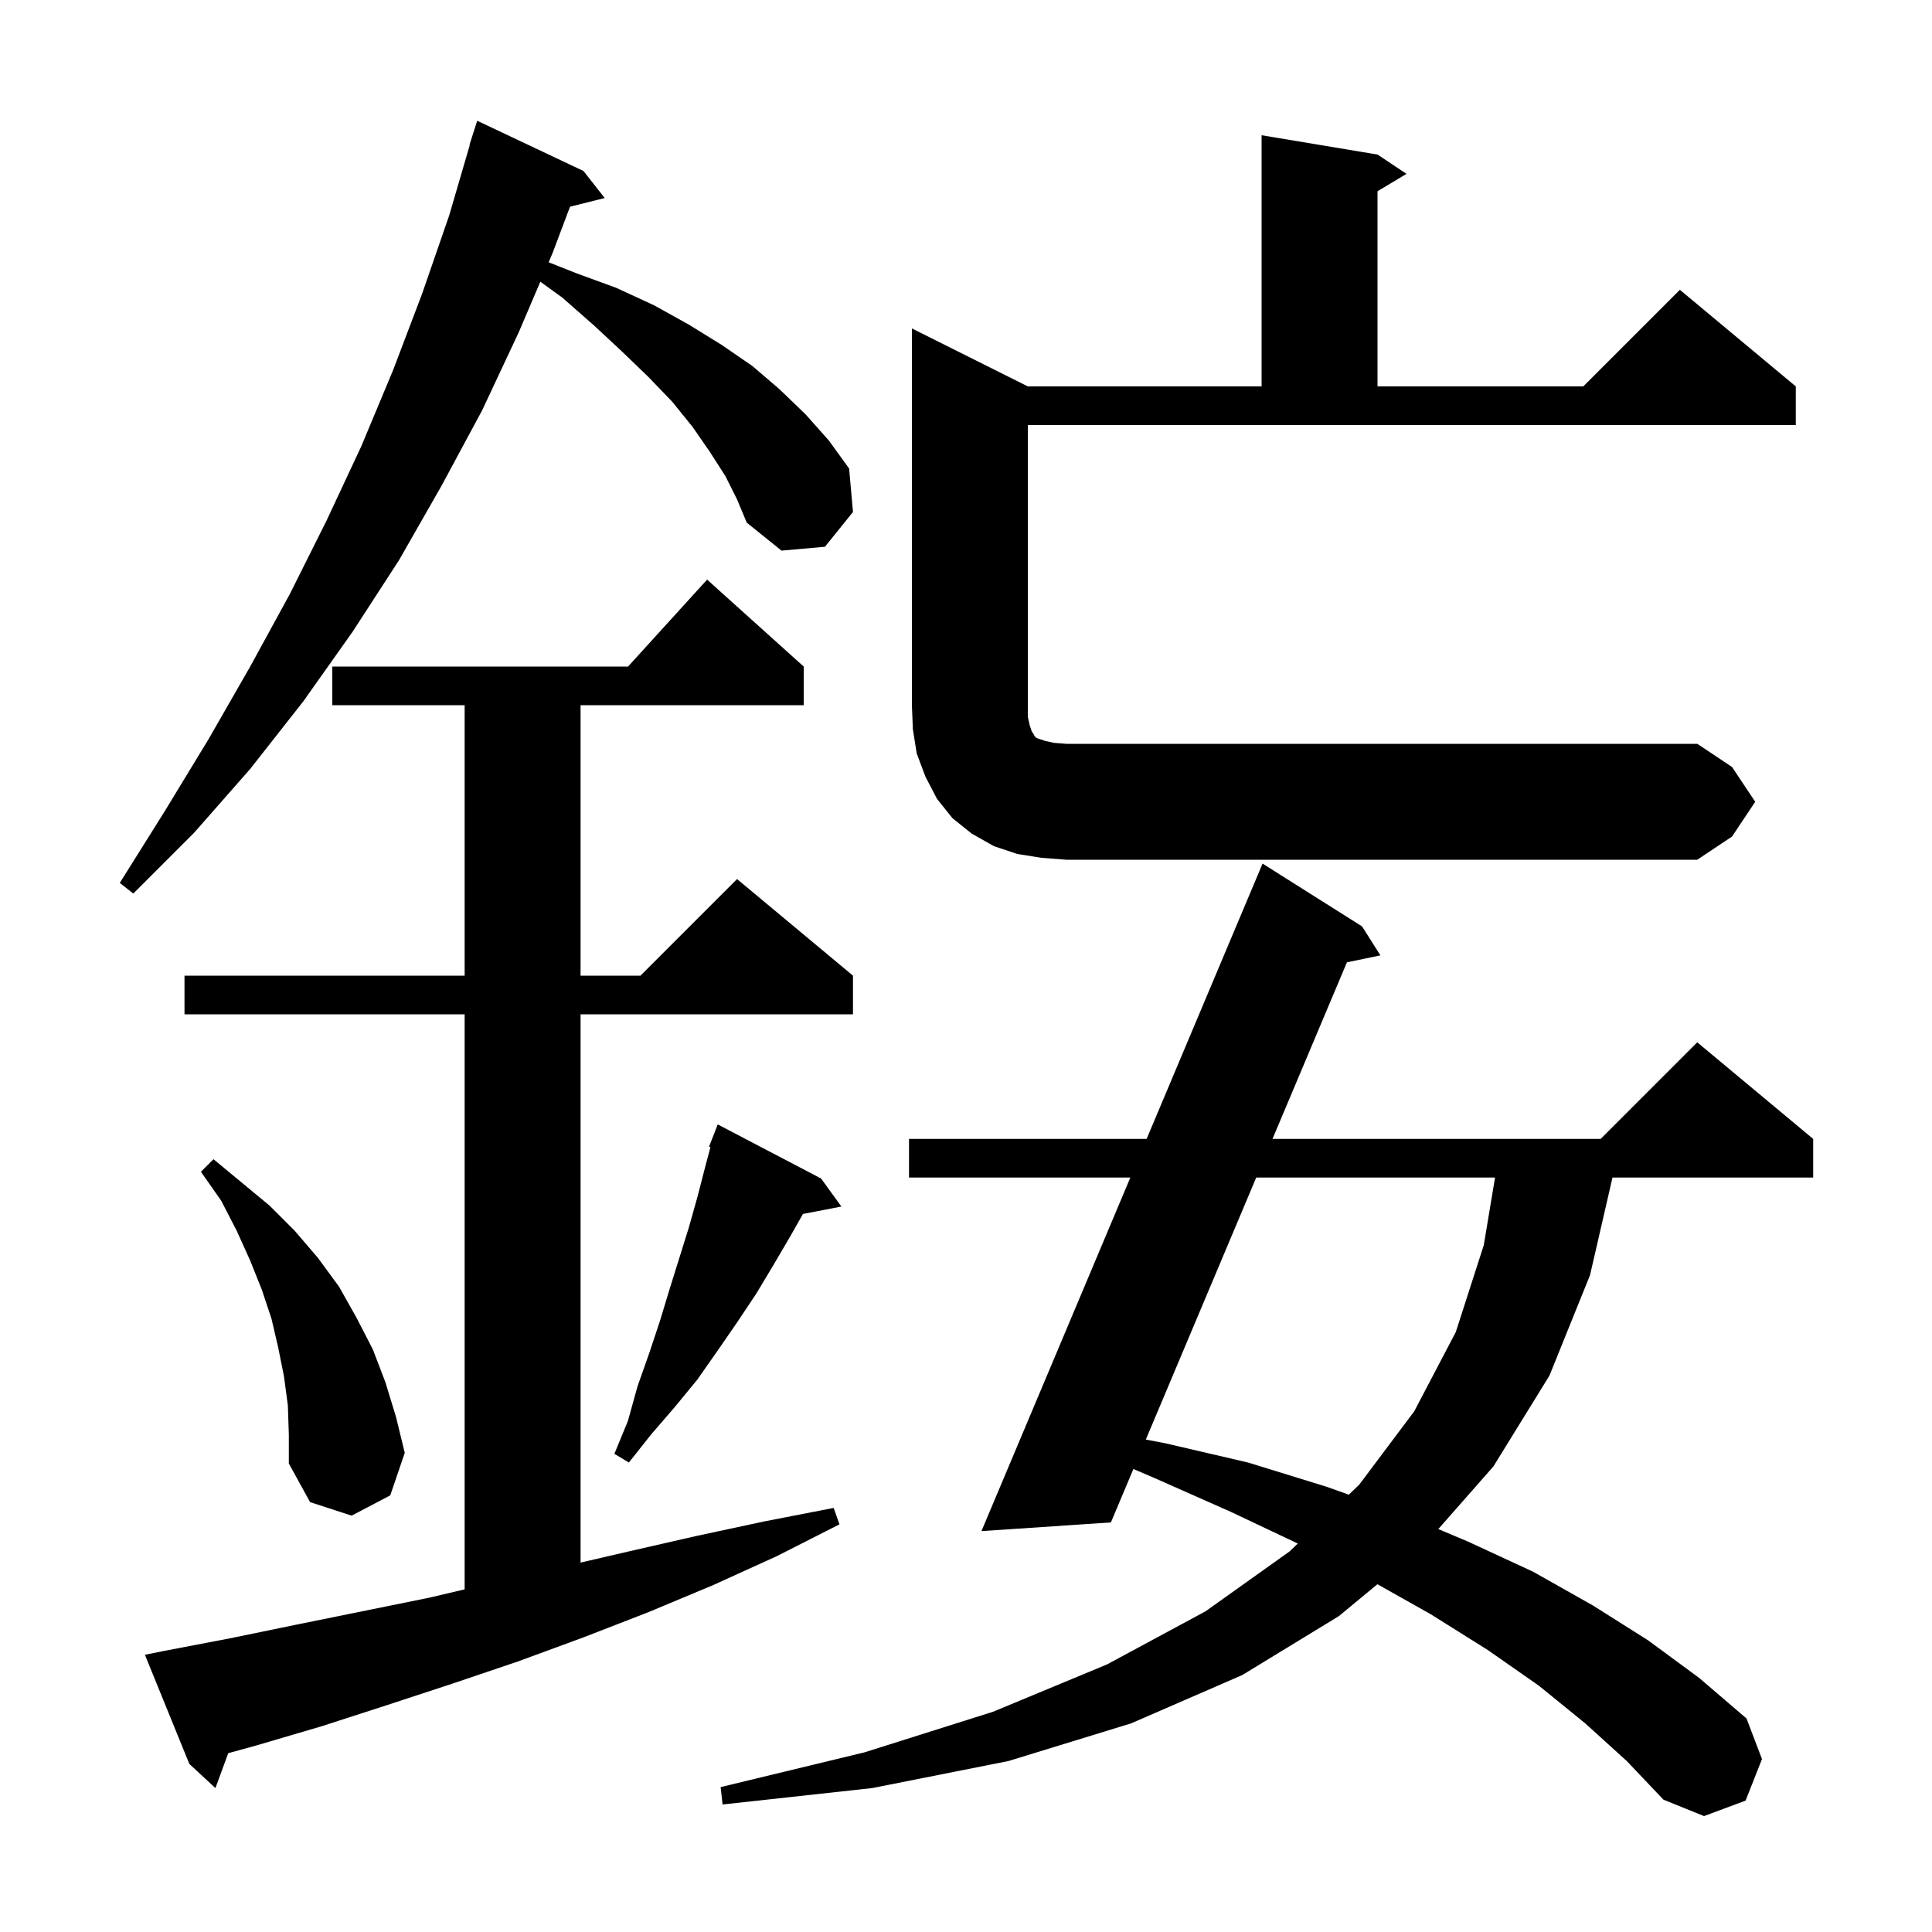 <svg xmlns="http://www.w3.org/2000/svg" xmlns:xlink="http://www.w3.org/1999/xlink" version="1.1" baseProfile="full" viewBox="0 0 200 200" width="200" height="200">
<g fill="black">
<path d="M 164.1 178.4 L 159.3 174.5 L 154.0 170.8 L 148.1 167.1 L 142.588 164 L 138.6 167.3 L 128.6 173.4 L 117.1 178.4 L 104.4 182.3 L 90.3 185.1 L 74.8 186.8 L 74.6 185.0 L 89.5 181.4 L 102.8 177.2 L 114.6 172.3 L 124.8 166.8 L 133.5 160.6 L 134.349 159.787 L 127.4 156.5 L 119.5 153.0 L 117.33 152.07 L 115.0 157.6 L 101.6 158.5 L 117.013 121.9 L 94.1 121.9 L 94.1 117.9 L 118.698 117.9 L 130.7 89.4 L 141.0 95.9 L 142.9 98.9 L 139.433 99.62 L 131.729 117.9 L 165.7 117.9 L 175.7 107.9 L 187.7 117.9 L 187.7 121.9 L 166.924 121.9 L 164.6 132.0 L 160.4 142.4 L 154.6 151.8 L 148.894 158.288 L 152.0 159.6 L 158.7 162.7 L 164.9 166.2 L 170.6 169.8 L 175.9 173.7 L 180.8 177.9 L 182.4 182.1 L 180.7 186.4 L 176.4 188.0 L 172.2 186.3 L 168.4 182.3 Z M 17.0 170.9 L 23.8 169.6 L 30.6 168.2 L 44.4 165.4 L 48.1 164.529 L 48.1 105.0 L 19.1 105.0 L 19.1 101.0 L 48.1 101.0 L 48.1 73.0 L 34.4 73.0 L 34.4 69.0 L 65.018 69.0 L 73.2 60.0 L 83.2 69.0 L 83.2 73.0 L 60.1 73.0 L 60.1 101.0 L 66.3 101.0 L 76.3 91.0 L 88.3 101.0 L 88.3 105.0 L 60.1 105.0 L 60.1 161.759 L 65.1 160.6 L 72.1 159.0 L 79.1 157.5 L 86.3 156.1 L 86.9 157.8 L 80.4 161.1 L 73.8 164.1 L 67.1 166.9 L 60.4 169.5 L 53.6 172.0 L 46.8 174.3 L 40.1 176.5 L 33.3 178.7 L 26.5 180.7 L 23.627 181.491 L 22.3 185.1 L 19.6 182.6 L 15.0 171.3 Z M 29.8 145.5 L 29.4 142.5 L 28.8 139.5 L 28.1 136.5 L 27.1 133.5 L 25.9 130.5 L 24.5 127.4 L 22.9 124.3 L 20.8 121.3 L 22.1 120.0 L 27.9 124.8 L 30.5 127.4 L 32.9 130.2 L 35.1 133.2 L 36.9 136.4 L 38.6 139.7 L 39.9 143.1 L 41.0 146.7 L 41.9 150.4 L 40.4 154.8 L 36.4 156.9 L 32.1 155.5 L 29.9 151.5 L 29.9 148.5 Z M 130.044 121.9 L 118.614 149.025 L 120.6 149.4 L 129.2 151.4 L 137.3 153.9 L 139.628 154.727 L 140.7 153.7 L 146.4 146.1 L 150.7 137.9 L 153.6 128.9 L 154.767 121.9 Z M 85.0 122.0 L 87.1 124.9 L 83.122 125.668 L 81.8 128.0 L 80.1 130.9 L 78.3 133.9 L 76.3 136.9 L 74.3 139.8 L 72.2 142.8 L 69.9 145.6 L 67.4 148.5 L 65.1 151.4 L 63.6 150.5 L 65.0 147.1 L 66.0 143.5 L 67.2 140.1 L 68.3 136.8 L 69.3 133.5 L 71.3 127.1 L 72.2 123.9 L 73.0 120.8 L 73.549 118.742 L 73.4 118.7 L 74.3 116.4 Z M 75.1 49.3 L 73.5 46.8 L 71.7 44.2 L 69.6 41.6 L 67.1 39.0 L 64.4 36.4 L 61.5 33.7 L 58.2 30.8 L 55.935 29.164 L 53.7 34.4 L 49.9 42.5 L 45.7 50.3 L 41.3 58.0 L 36.5 65.4 L 31.4 72.6 L 25.9 79.6 L 20.1 86.2 L 13.8 92.5 L 12.4 91.4 L 17.1 83.9 L 21.6 76.5 L 25.9 69.0 L 30.0 61.5 L 33.8 53.9 L 37.4 46.2 L 40.7 38.3 L 43.7 30.4 L 46.5 22.3 L 48.634 15.008 L 48.6 15.0 L 49.4 12.5 L 60.4 17.7 L 62.6 20.5 L 59.008 21.398 L 57.2 26.2 L 56.794 27.151 L 59.7 28.3 L 63.8 29.8 L 67.7 31.6 L 71.3 33.6 L 74.7 35.7 L 77.9 37.9 L 80.7 40.3 L 83.4 42.9 L 85.8 45.6 L 87.9 48.5 L 88.3 53.0 L 85.4 56.6 L 80.9 57.0 L 77.3 54.1 L 76.3 51.7 Z M 107.8 88.8 L 105.3 88.4 L 102.9 87.6 L 100.6 86.3 L 98.6 84.7 L 97.0 82.7 L 95.8 80.4 L 94.9 78.0 L 94.5 75.5 L 94.4 73.0 L 94.4 34.0 L 106.4 40.0 L 130.6 40.0 L 130.6 14.0 L 142.6 16.0 L 145.6 18.0 L 142.6 19.8 L 142.6 40.0 L 163.9 40.0 L 173.9 30.0 L 185.9 40.0 L 185.9 44.0 L 106.4 44.0 L 106.4 74.2 L 106.6 75.1 L 106.8 75.7 L 107.0 76.0 L 107.1 76.2 L 107.3 76.4 L 108.2 76.7 L 109.1 76.9 L 110.4 77.0 L 175.7 77.0 L 179.3 79.4 L 181.7 83.0 L 179.3 86.6 L 175.7 89.0 L 110.4 89.0 Z " />
</g>
</svg>
